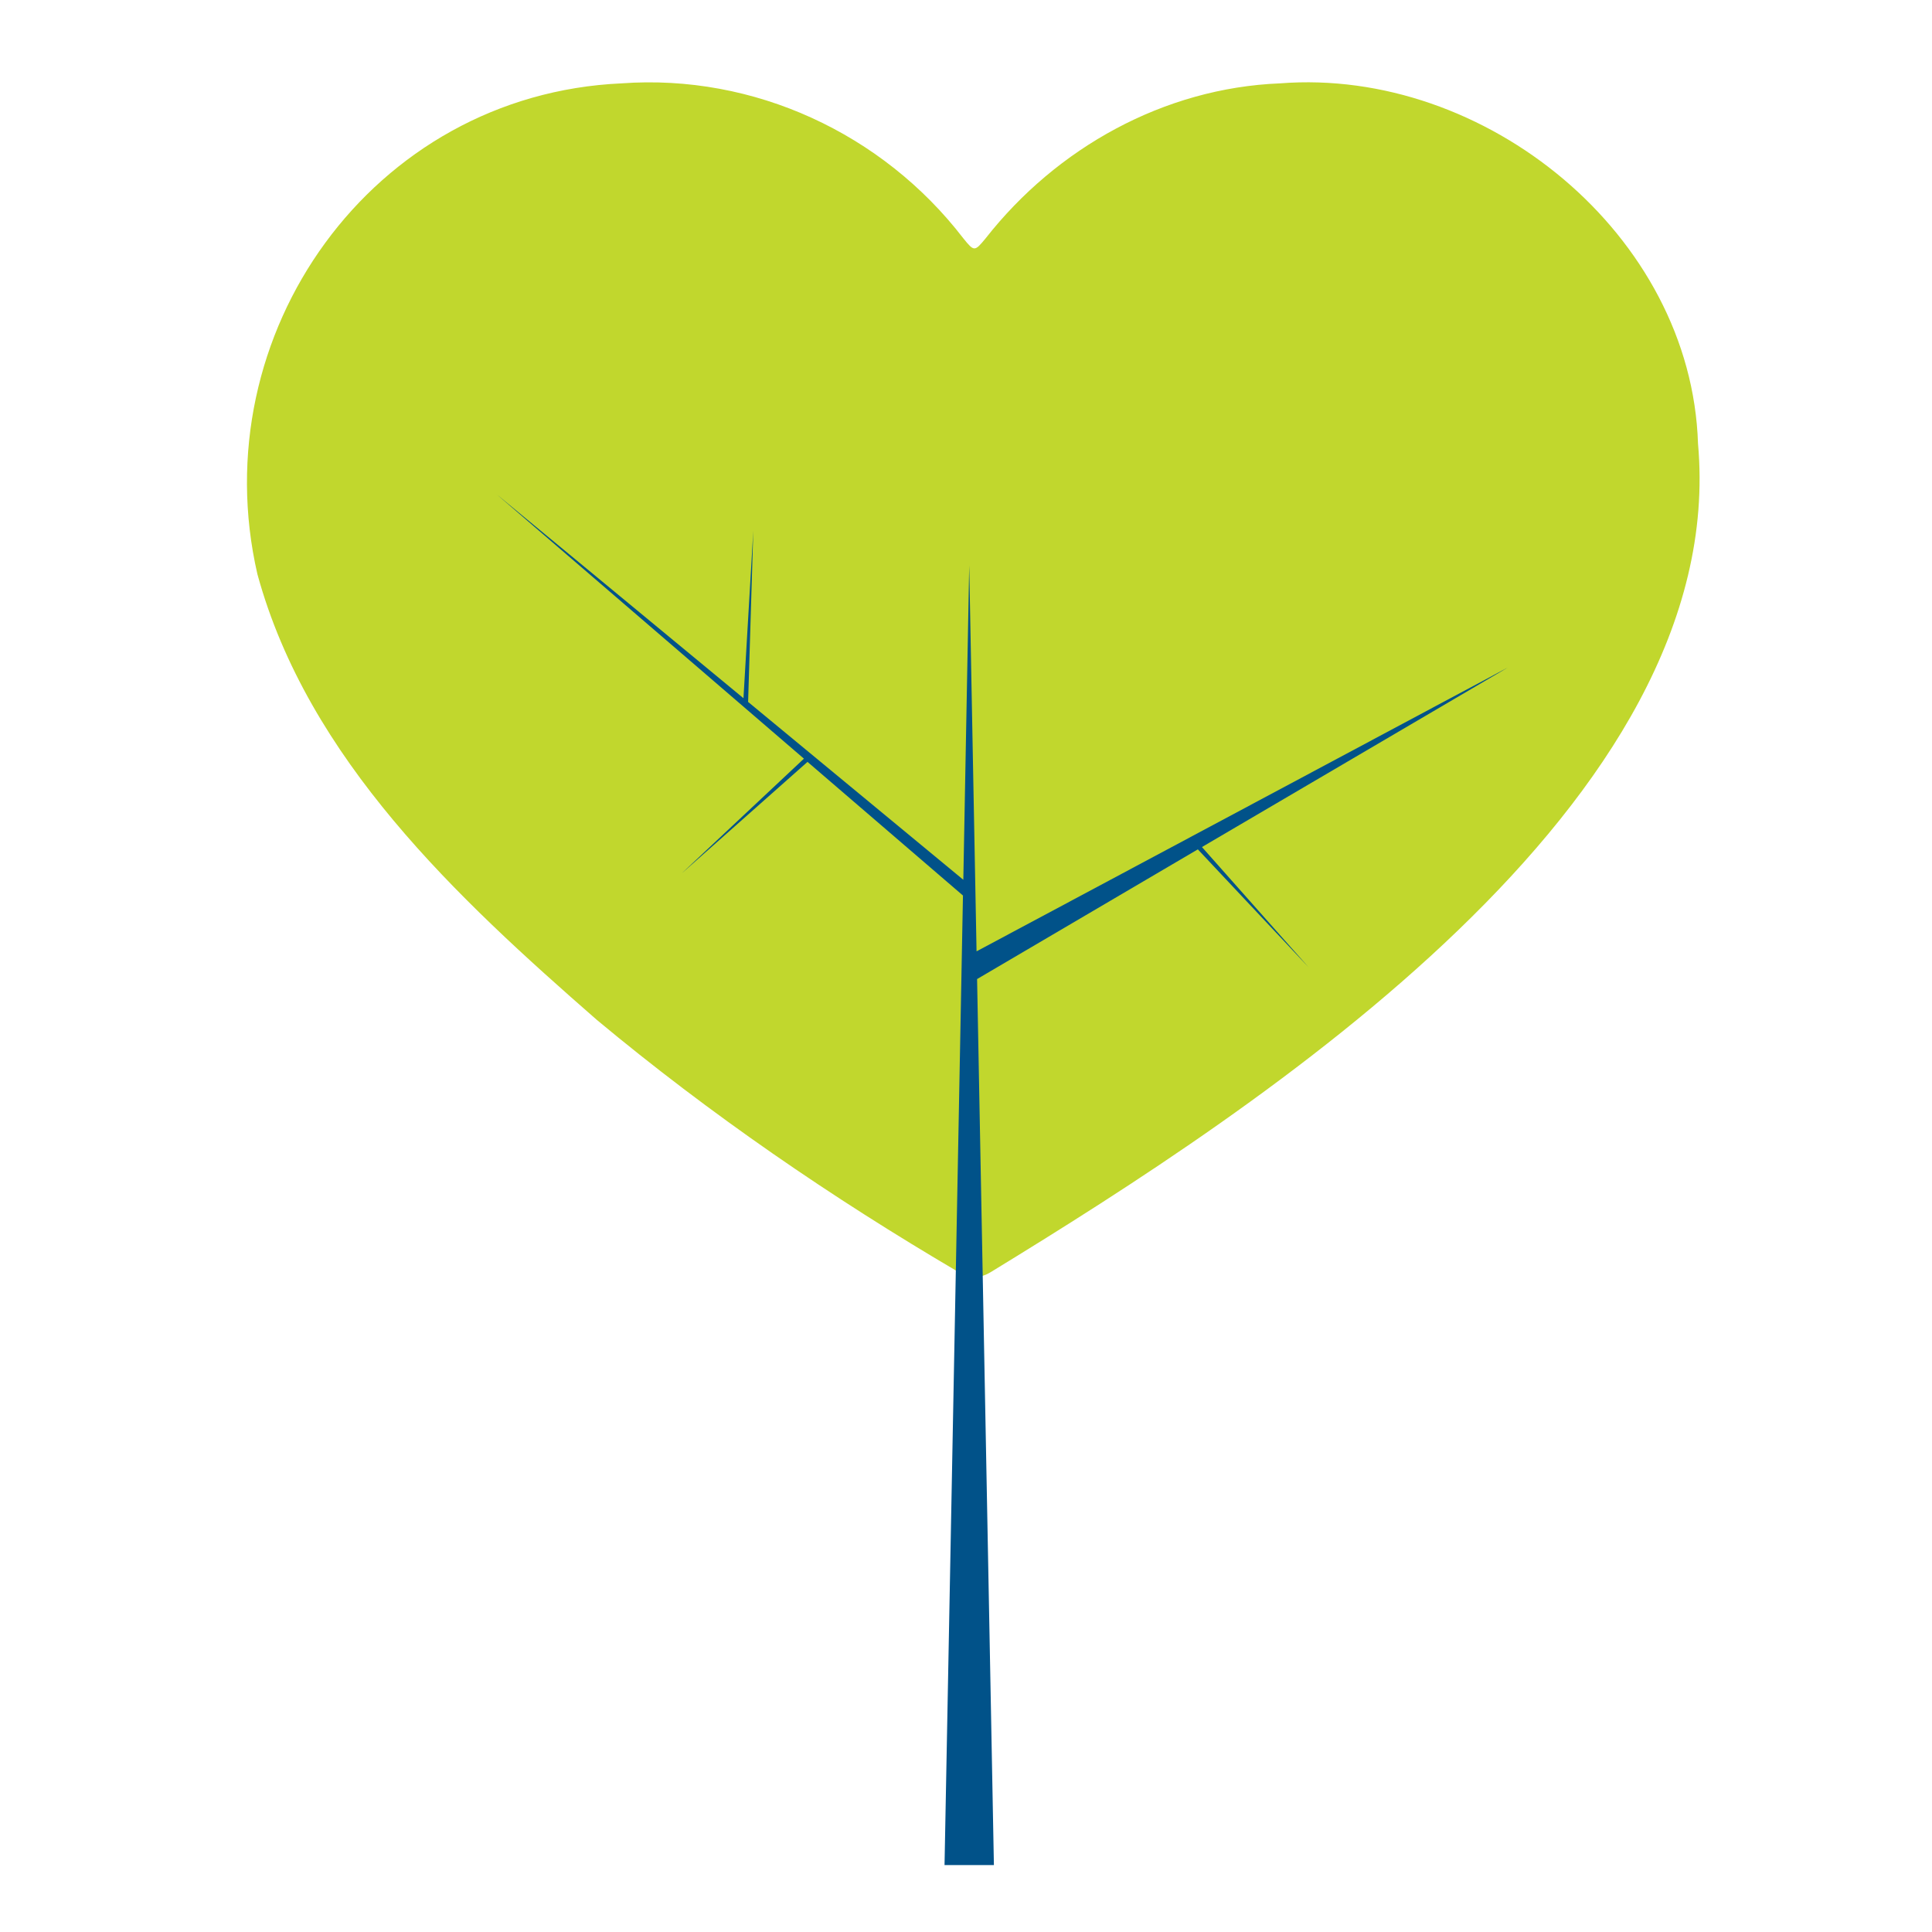 <?xml version="1.0" encoding="utf-8"?>
<!-- Generator: Adobe Illustrator 28.0.0, SVG Export Plug-In . SVG Version: 6.00 Build 0)  -->
<svg version="1.1" id="Capa_1" xmlns="http://www.w3.org/2000/svg" xmlns:xlink="http://www.w3.org/1999/xlink" x="0px" y="0px"
	 viewBox="0 0 1080 1080" style="enable-background:new 0 0 1080 1080;" xml:space="preserve">
<style type="text/css">
	.st0{fill:#C1D72D;}
	.st1{fill:#015289;}
</style>
<g>
	<g>
		<path class="st0" d="M949.2,248c18,200.6-243.9,370.5-395.5,463.2c-6.1,3.6-11.6,3.6-17.7,0c-71.2-41.8-139-88.3-202.4-141.1
			c-78.3-68.4-161.4-145.7-189.7-249.1C113,186.7,208,52.9,347.4,46.6c74-5.4,146,28,191,86.5c6.2,7.7,6.4,7.6,12.6,0.1
			c39.7-50.6,99.7-84,164.5-86.6C830.3,37.6,945.5,131.3,949.2,248z"/>
	</g>
	<polygon class="st1" points="731.5,540.7 671.9,473.5 842.8,373.2 545.9,531.8 541.8,316.1 538.5,491.8 418.1,392.3 418.2,392.3 
		421.1,296.7 415.6,390.3 277.6,276.3 449.4,424.1 381,488.3 451.4,425.9 538.3,500.6 528,1042.6 555.6,1042.6 546.2,547.3 
		669.6,474.8 	"/>
</g>
</svg>

